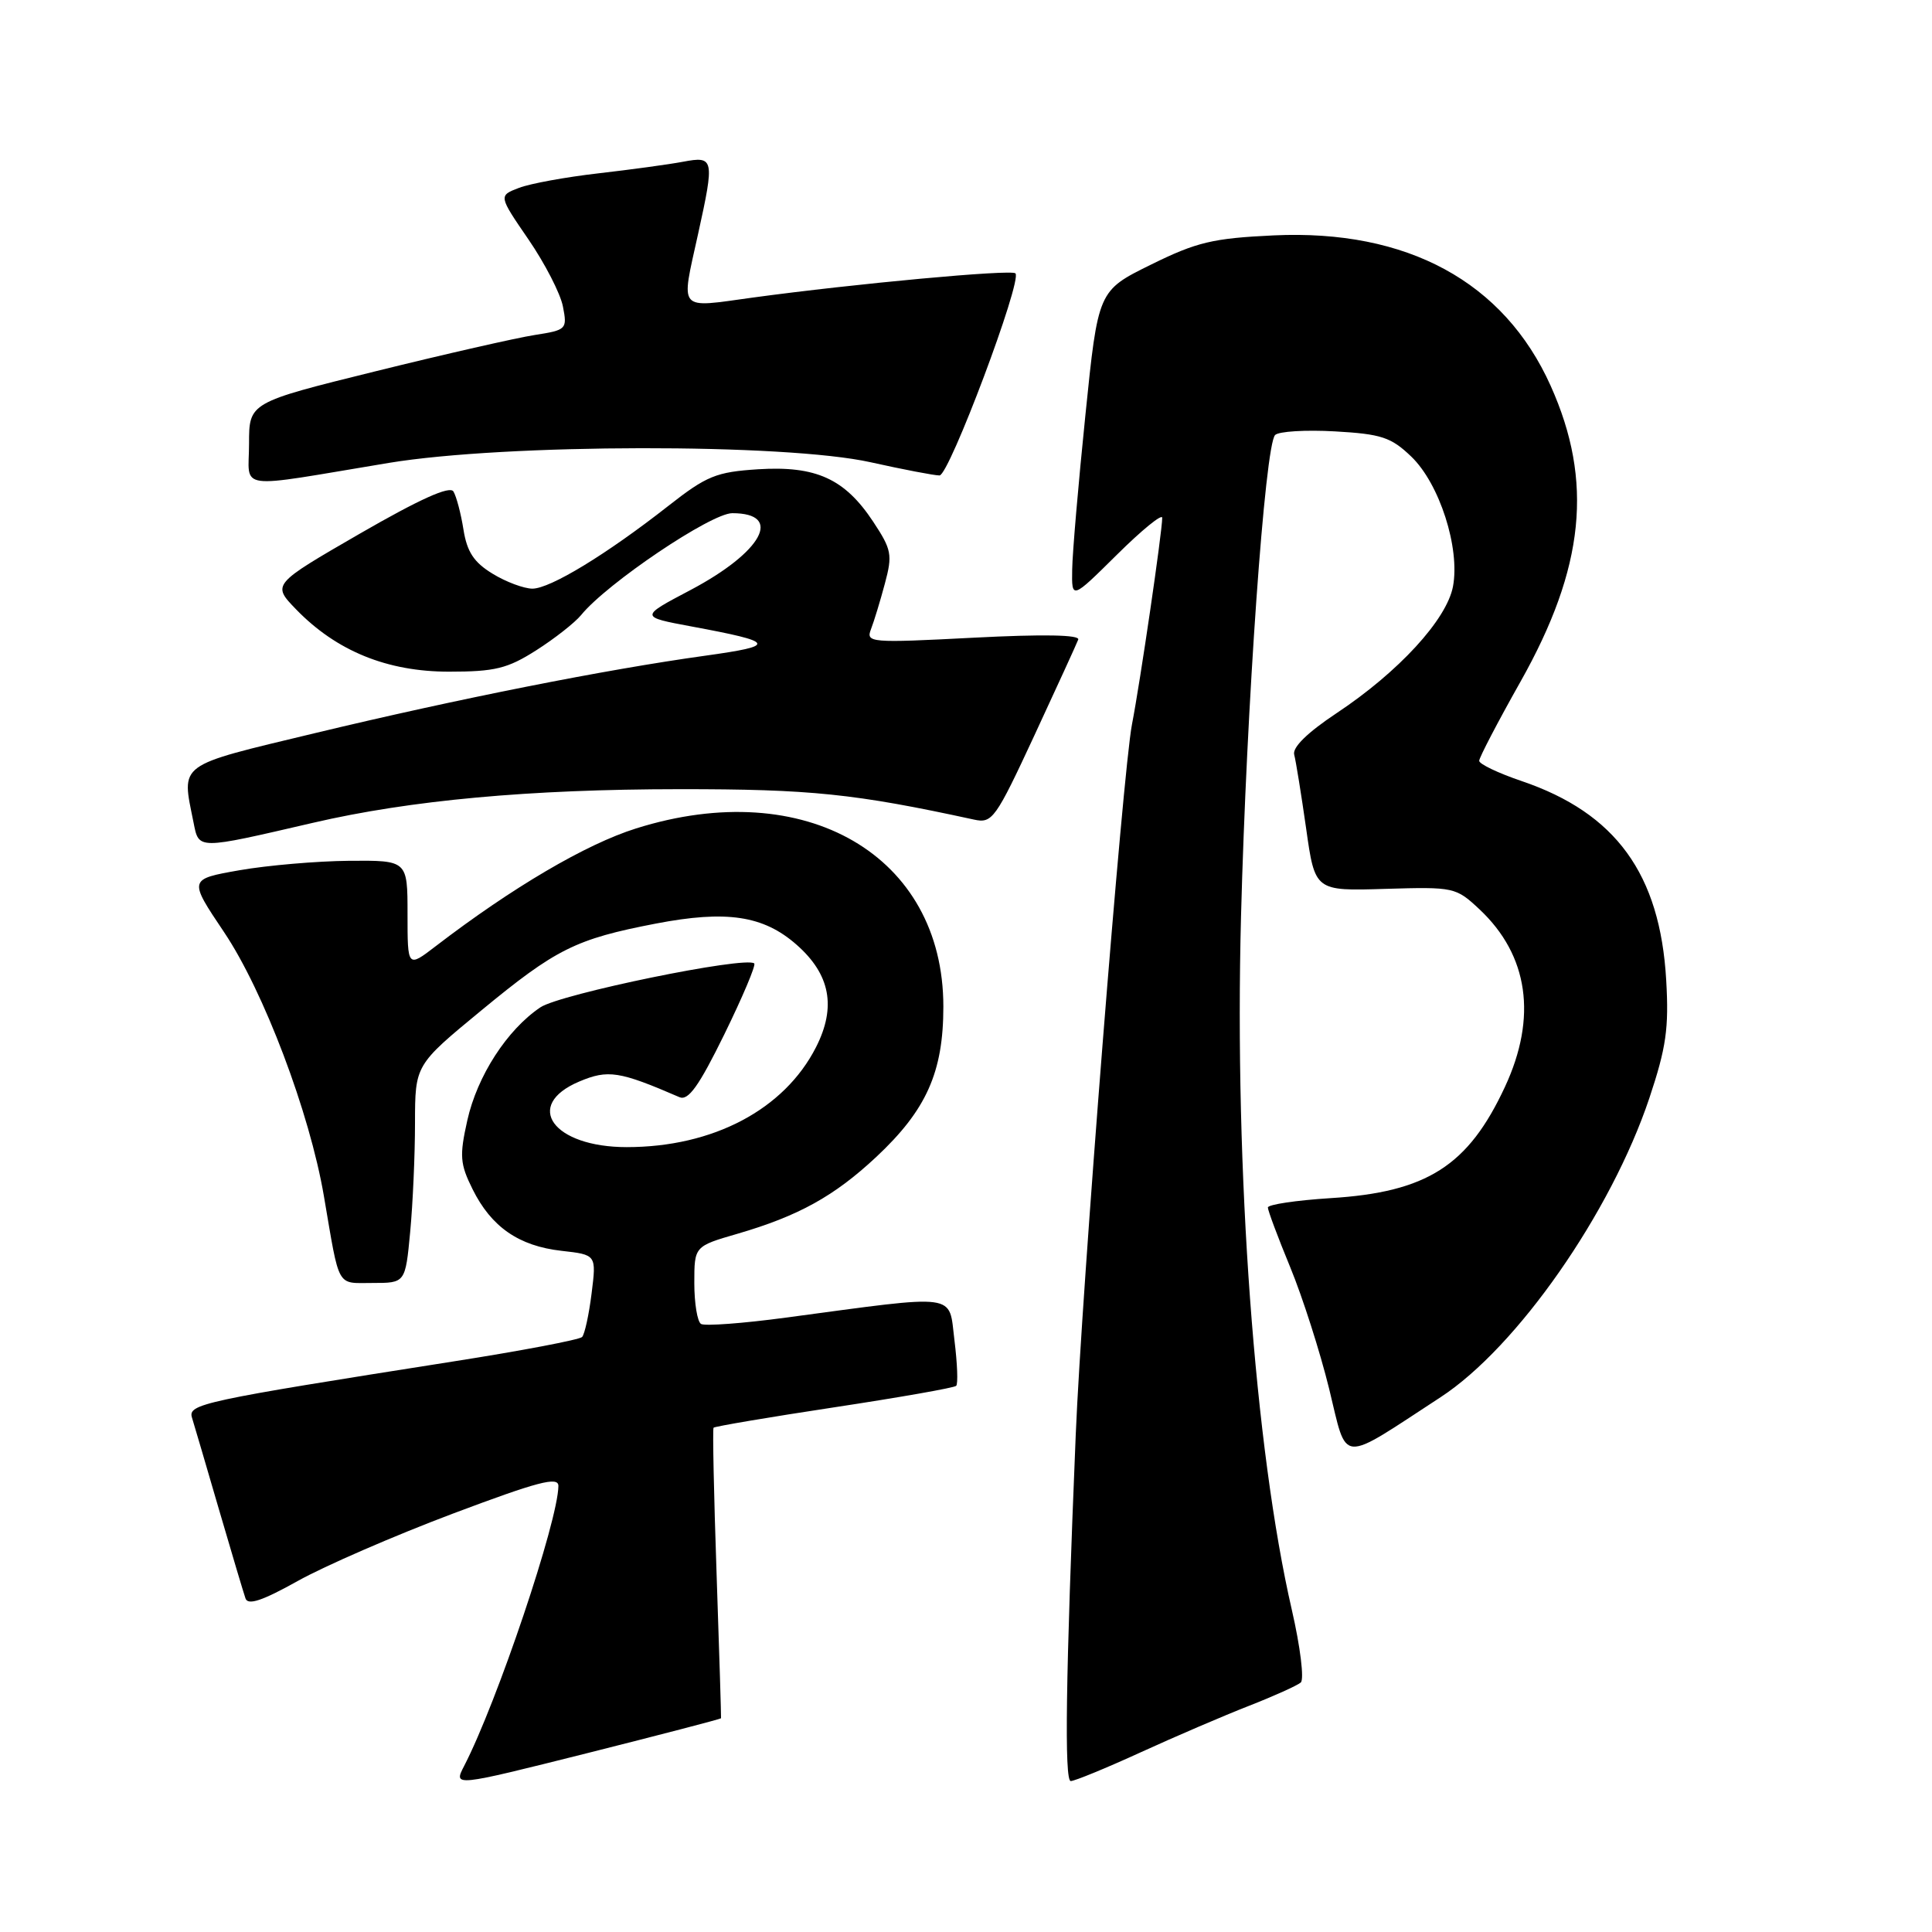 <?xml version="1.0" encoding="UTF-8" standalone="no"?>
<!DOCTYPE svg PUBLIC "-//W3C//DTD SVG 1.1//EN" "http://www.w3.org/Graphics/SVG/1.1/DTD/svg11.dtd" >
<svg xmlns="http://www.w3.org/2000/svg" xmlns:xlink="http://www.w3.org/1999/xlink" version="1.1" viewBox="0 0 256 256">
 <g >
 <path fill="currentColor"
d=" M 95.54 227.68 C 95.57 227.58 95.31 218.95 94.95 208.50 C 94.59 198.05 94.41 189.36 94.55 189.18 C 94.69 189.01 101.87 187.79 110.52 186.48 C 119.16 185.17 126.45 183.89 126.70 183.63 C 126.96 183.38 126.85 180.66 126.47 177.59 C 125.68 171.27 127.32 171.49 104.14 174.59 C 98.44 175.36 93.38 175.73 92.89 175.43 C 92.40 175.13 92.00 172.69 92.00 170.01 C 92.00 165.14 92.00 165.14 97.72 163.48 C 105.79 161.13 110.55 158.50 116.10 153.31 C 122.76 147.08 125.00 142.07 125.00 133.38 C 125.00 113.34 106.70 102.72 84.29 109.77 C 77.65 111.85 67.89 117.59 57.74 125.37 C 54.00 128.24 54.00 128.24 54.00 121.12 C 54.00 114.00 54.00 114.00 46.25 114.06 C 41.99 114.10 35.46 114.66 31.74 115.31 C 24.98 116.50 24.98 116.50 29.68 123.50 C 34.94 131.33 41.04 147.45 42.92 158.50 C 45.04 170.90 44.53 170.00 49.37 170.00 C 53.71 170.00 53.71 170.00 54.35 163.25 C 54.70 159.54 54.99 153.04 54.99 148.81 C 55.00 141.12 55.00 141.12 63.75 133.91 C 73.68 125.72 76.27 124.43 86.90 122.38 C 96.27 120.58 101.15 121.31 105.55 125.18 C 110.02 129.11 110.84 133.43 108.12 138.77 C 103.91 147.03 94.48 152.00 83.04 152.00 C 73.29 152.00 69.28 146.47 76.75 143.31 C 80.57 141.70 82.06 141.93 90.03 145.38 C 91.20 145.89 92.61 143.92 95.98 137.05 C 98.40 132.10 100.19 127.88 99.94 127.66 C 98.80 126.66 74.25 131.70 71.60 133.48 C 67.20 136.44 63.24 142.55 61.92 148.46 C 60.87 153.16 60.95 154.22 62.62 157.58 C 65.10 162.58 68.74 165.10 74.40 165.74 C 79.03 166.26 79.03 166.26 78.39 171.38 C 78.04 174.20 77.47 176.80 77.13 177.16 C 76.78 177.52 69.08 178.99 60.00 180.41 C 26.75 185.64 24.88 186.04 25.44 187.85 C 25.72 188.76 27.33 194.22 29.01 200.00 C 30.70 205.78 32.28 211.09 32.53 211.80 C 32.85 212.75 34.78 212.10 39.45 209.49 C 43.01 207.50 52.24 203.49 59.96 200.58 C 71.29 196.32 74.00 195.60 73.99 196.90 C 73.95 201.54 65.87 225.55 61.50 234.00 C 60.08 236.75 60.08 236.75 77.78 232.31 C 87.51 229.86 95.50 227.78 95.54 227.68 Z  M 151.15 232.19 C 155.74 230.09 162.20 227.32 165.50 226.03 C 168.80 224.74 171.88 223.35 172.36 222.94 C 172.83 222.53 172.30 218.21 171.18 213.34 C 166.26 191.98 163.56 155.20 164.44 121.50 C 165.17 93.55 167.61 58.99 168.96 57.64 C 169.44 57.16 173.01 56.94 176.88 57.16 C 183.04 57.51 184.32 57.93 187.00 60.50 C 190.74 64.09 193.48 72.61 192.53 77.70 C 191.71 82.09 185.31 89.05 177.10 94.50 C 173.25 97.06 171.22 99.04 171.49 100.00 C 171.71 100.83 172.42 105.23 173.07 109.78 C 174.24 118.07 174.24 118.07 183.55 117.78 C 192.68 117.51 192.91 117.56 196.05 120.50 C 202.53 126.59 203.71 134.78 199.42 144.00 C 194.55 154.48 189.09 157.97 176.30 158.76 C 171.73 159.05 168.00 159.61 168.00 160.00 C 168.00 160.40 169.33 163.96 170.96 167.91 C 172.59 171.86 174.91 179.11 176.12 184.03 C 178.58 194.09 177.30 194.00 190.88 185.14 C 201.01 178.53 213.46 160.70 218.55 145.50 C 220.78 138.81 221.15 136.25 220.78 129.86 C 219.97 115.81 214.11 107.74 201.64 103.50 C 198.54 102.45 196.00 101.24 196.00 100.81 C 196.00 100.39 198.46 95.67 201.47 90.33 C 209.98 75.22 211.15 63.77 205.47 51.12 C 199.28 37.33 186.46 30.37 168.77 31.19 C 160.71 31.57 158.58 32.07 152.50 35.07 C 145.50 38.52 145.50 38.52 143.82 55.01 C 142.89 64.08 142.10 73.29 142.07 75.47 C 142.00 79.44 142.00 79.44 148.00 73.50 C 151.30 70.23 154.00 68.03 154.00 68.61 C 154.00 70.46 151.09 90.33 149.99 96.00 C 148.78 102.23 143.31 171.27 142.54 190.13 C 141.21 222.30 141.02 236.00 141.88 236.00 C 142.39 236.00 146.56 234.29 151.15 232.19 Z  M 41.50 109.02 C 54.37 106.03 70.19 104.58 90.00 104.57 C 107.41 104.56 113.24 105.16 129.06 108.60 C 131.48 109.13 131.91 108.53 137.06 97.45 C 140.05 91.00 142.67 85.29 142.87 84.75 C 143.12 84.11 138.24 84.02 128.97 84.50 C 115.28 85.21 114.72 85.16 115.41 83.37 C 115.81 82.34 116.64 79.62 117.25 77.33 C 118.28 73.50 118.15 72.83 115.69 69.11 C 111.93 63.43 108.12 61.70 100.46 62.18 C 94.89 62.54 93.64 63.05 88.55 67.04 C 80.35 73.47 72.90 78.00 70.54 78.00 C 69.42 77.99 67.04 77.11 65.27 76.02 C 62.80 74.52 61.88 73.13 61.41 70.16 C 61.07 68.02 60.47 65.76 60.08 65.12 C 59.59 64.34 55.61 66.14 47.70 70.70 C 36.04 77.44 36.04 77.44 39.23 80.74 C 44.59 86.27 51.30 89.00 59.50 89.00 C 65.59 89.00 67.25 88.59 71.05 86.17 C 73.50 84.61 76.17 82.51 77.00 81.50 C 80.40 77.31 94.21 68.00 97.03 68.00 C 103.83 68.00 101.03 73.14 91.48 78.19 C 84.76 81.73 84.76 81.73 91.63 83.01 C 102.83 85.09 103.04 85.55 93.40 86.89 C 80.22 88.72 60.65 92.60 41.75 97.14 C 23.28 101.58 24.05 101.02 25.64 108.96 C 26.37 112.61 26.01 112.61 41.50 109.02 Z  M 51.50 61.34 C 66.95 58.78 104.04 58.73 115.36 61.25 C 119.68 62.21 123.79 63.00 124.49 63.00 C 125.77 63.00 135.49 37.15 134.55 36.22 C 134.00 35.67 113.26 37.59 99.75 39.43 C 89.69 40.81 90.21 41.41 92.50 31.00 C 94.70 21.02 94.62 20.66 90.52 21.43 C 88.61 21.79 83.54 22.48 79.27 22.97 C 75.00 23.46 70.27 24.32 68.78 24.89 C 66.05 25.93 66.05 25.93 70.02 31.72 C 72.20 34.90 74.26 38.90 74.59 40.61 C 75.18 43.63 75.07 43.73 70.85 44.39 C 68.46 44.76 58.96 46.92 49.75 49.20 C 33.00 53.34 33.00 53.34 33.00 58.80 C 33.00 65.07 30.81 64.77 51.50 61.34 Z "/>
</g>
</svg>